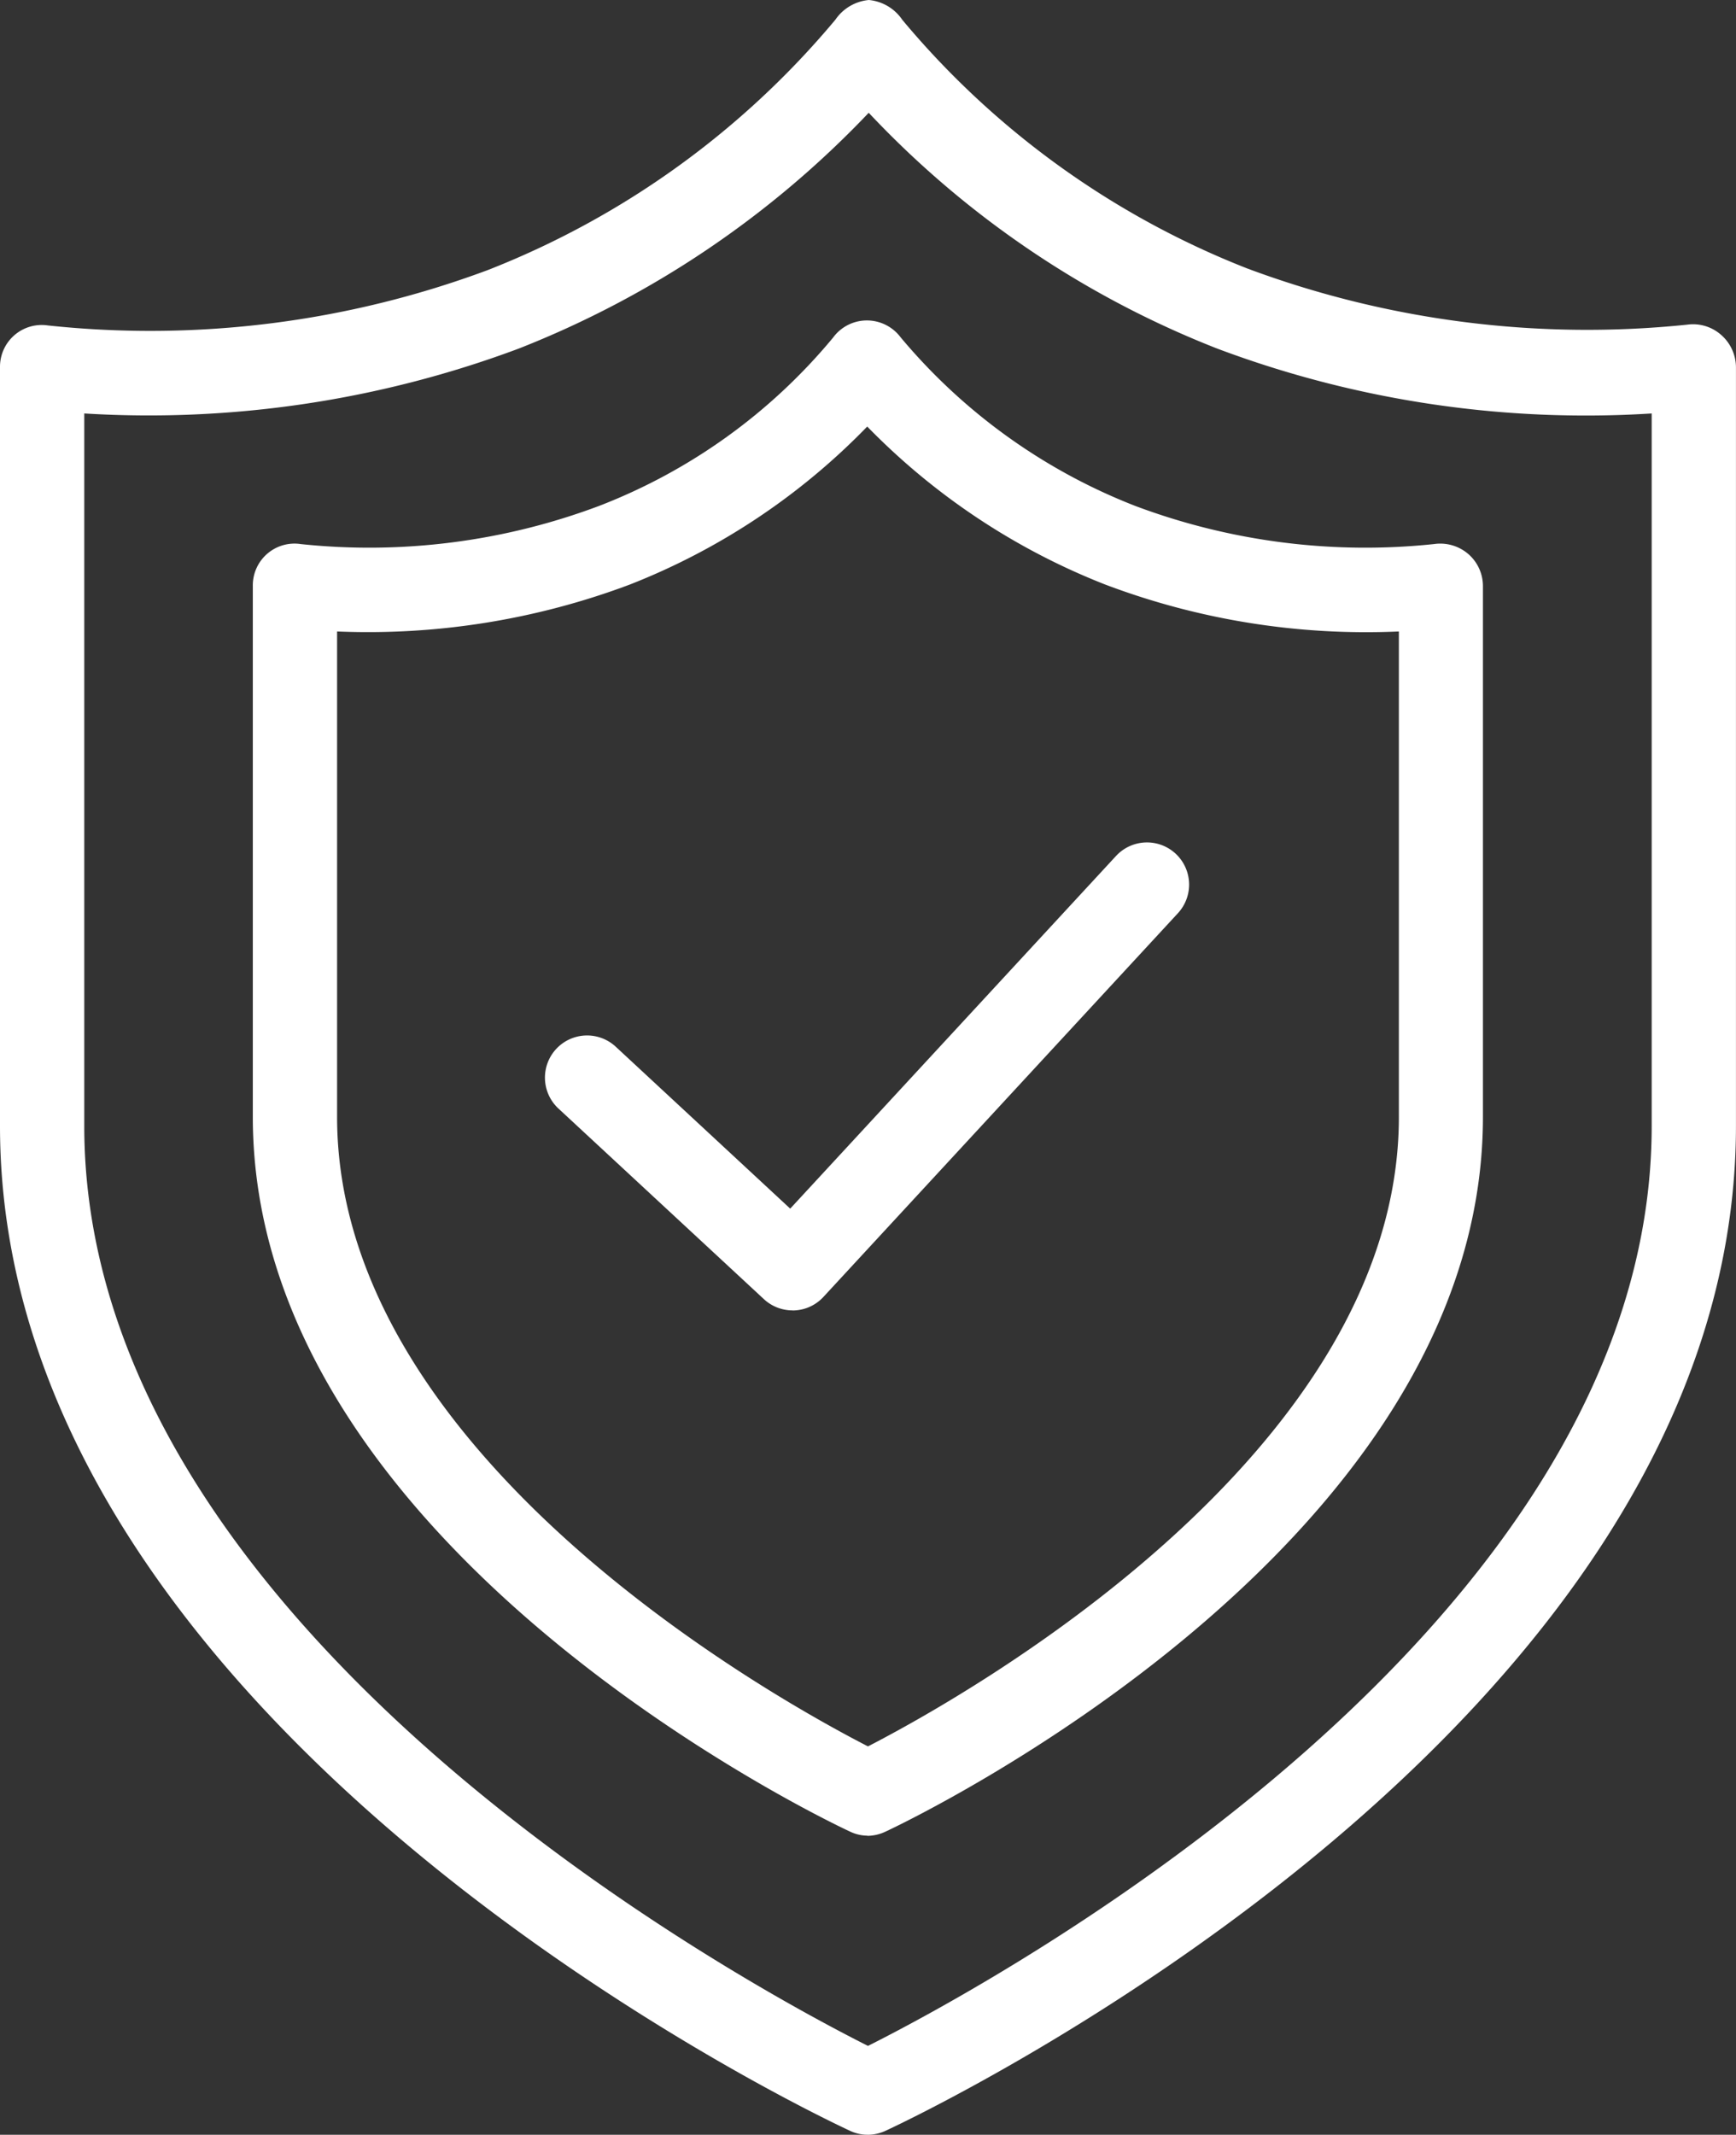 <?xml version="1.0" encoding="UTF-8"?>
<svg xmlns="http://www.w3.org/2000/svg" id="security-icon" width="41.921" height="51.524" viewBox="0 0 41.921 51.524">
  <rect x="0" y="0" width="41.921" height="51.524" fill="#333333" stroke="none"/>
  <path id="Path_470" data-name="Path 470" d="M20.948,51.523a.991.991,0,0,1-.422-.095C19.688,51.039,0,41.743,0,27.176V8.861A1.008,1.008,0,0,1,1.158,7.855,23.356,23.356,0,0,0,11.785,6.516,20.83,20.83,0,0,0,20.174.474,1.1,1.1,0,0,1,20.981,0h0a1.1,1.1,0,0,1,.809.48,20.667,20.667,0,0,0,8.33,6A23.476,23.476,0,0,0,40.742,7.836a1.024,1.024,0,0,1,.819.246,1.043,1.043,0,0,1,.359.779V27.176c0,14.566-19.7,23.864-20.538,24.253a1.045,1.045,0,0,1-.434.095ZM2.035,9.979v17.2c0,12.15,16.074,20.765,18.925,22.2,2.851-1.432,18.925-10.047,18.925-22.2V9.979A25.308,25.308,0,0,1,29.393,8.413a23.13,23.13,0,0,1-8.415-5.691,23.513,23.513,0,0,1-8.451,5.691A25.519,25.519,0,0,1,2.035,9.979Z" fill="#fff"></path>
  <path id="Path_471" data-name="Path 471" d="M74.843,112.581a.987.987,0,0,1-.425-.1C73.829,112.209,60,105.619,60,95.233V82.413a1.007,1.007,0,0,1,1.161-1.005,15.79,15.79,0,0,0,7.2-.921,13.777,13.777,0,0,0,5.652-4.064,1.014,1.014,0,0,1,.816-.413h0a1.019,1.019,0,0,1,.817.411,14.024,14.024,0,0,0,5.663,4.066,15.818,15.818,0,0,0,7.217.92,1.038,1.038,0,0,1,.82.236,1.024,1.024,0,0,1,.359.77v12.82c0,10.387-13.841,16.977-14.43,17.252a1.041,1.041,0,0,1-.438.1ZM62.035,83.517V95.233c0,8.161,10.538,14.021,12.82,15.193,2.281-1.175,12.82-7.046,12.82-15.193V83.517a17.818,17.818,0,0,1-7.092-1.133,16.369,16.369,0,0,1-5.746-3.813,16.236,16.236,0,0,1-5.732,3.813A17.98,17.98,0,0,1,62.035,83.517Z" transform="translate(-53.895 -68.276)" fill="#fff"></path>
  <path id="Path_472" data-name="Path 472" d="M135.308,211.1a1.016,1.016,0,0,1-.692-.272l-4.961-4.6a1.017,1.017,0,0,1,1.384-1.492l4.213,3.908,7.868-8.512a1.017,1.017,0,1,1,1.494,1.382l-8.56,9.261a1.014,1.014,0,0,1-.708.326h-.039Z" transform="translate(-116.17 -179.473)" fill="#fff"></path>
</svg>